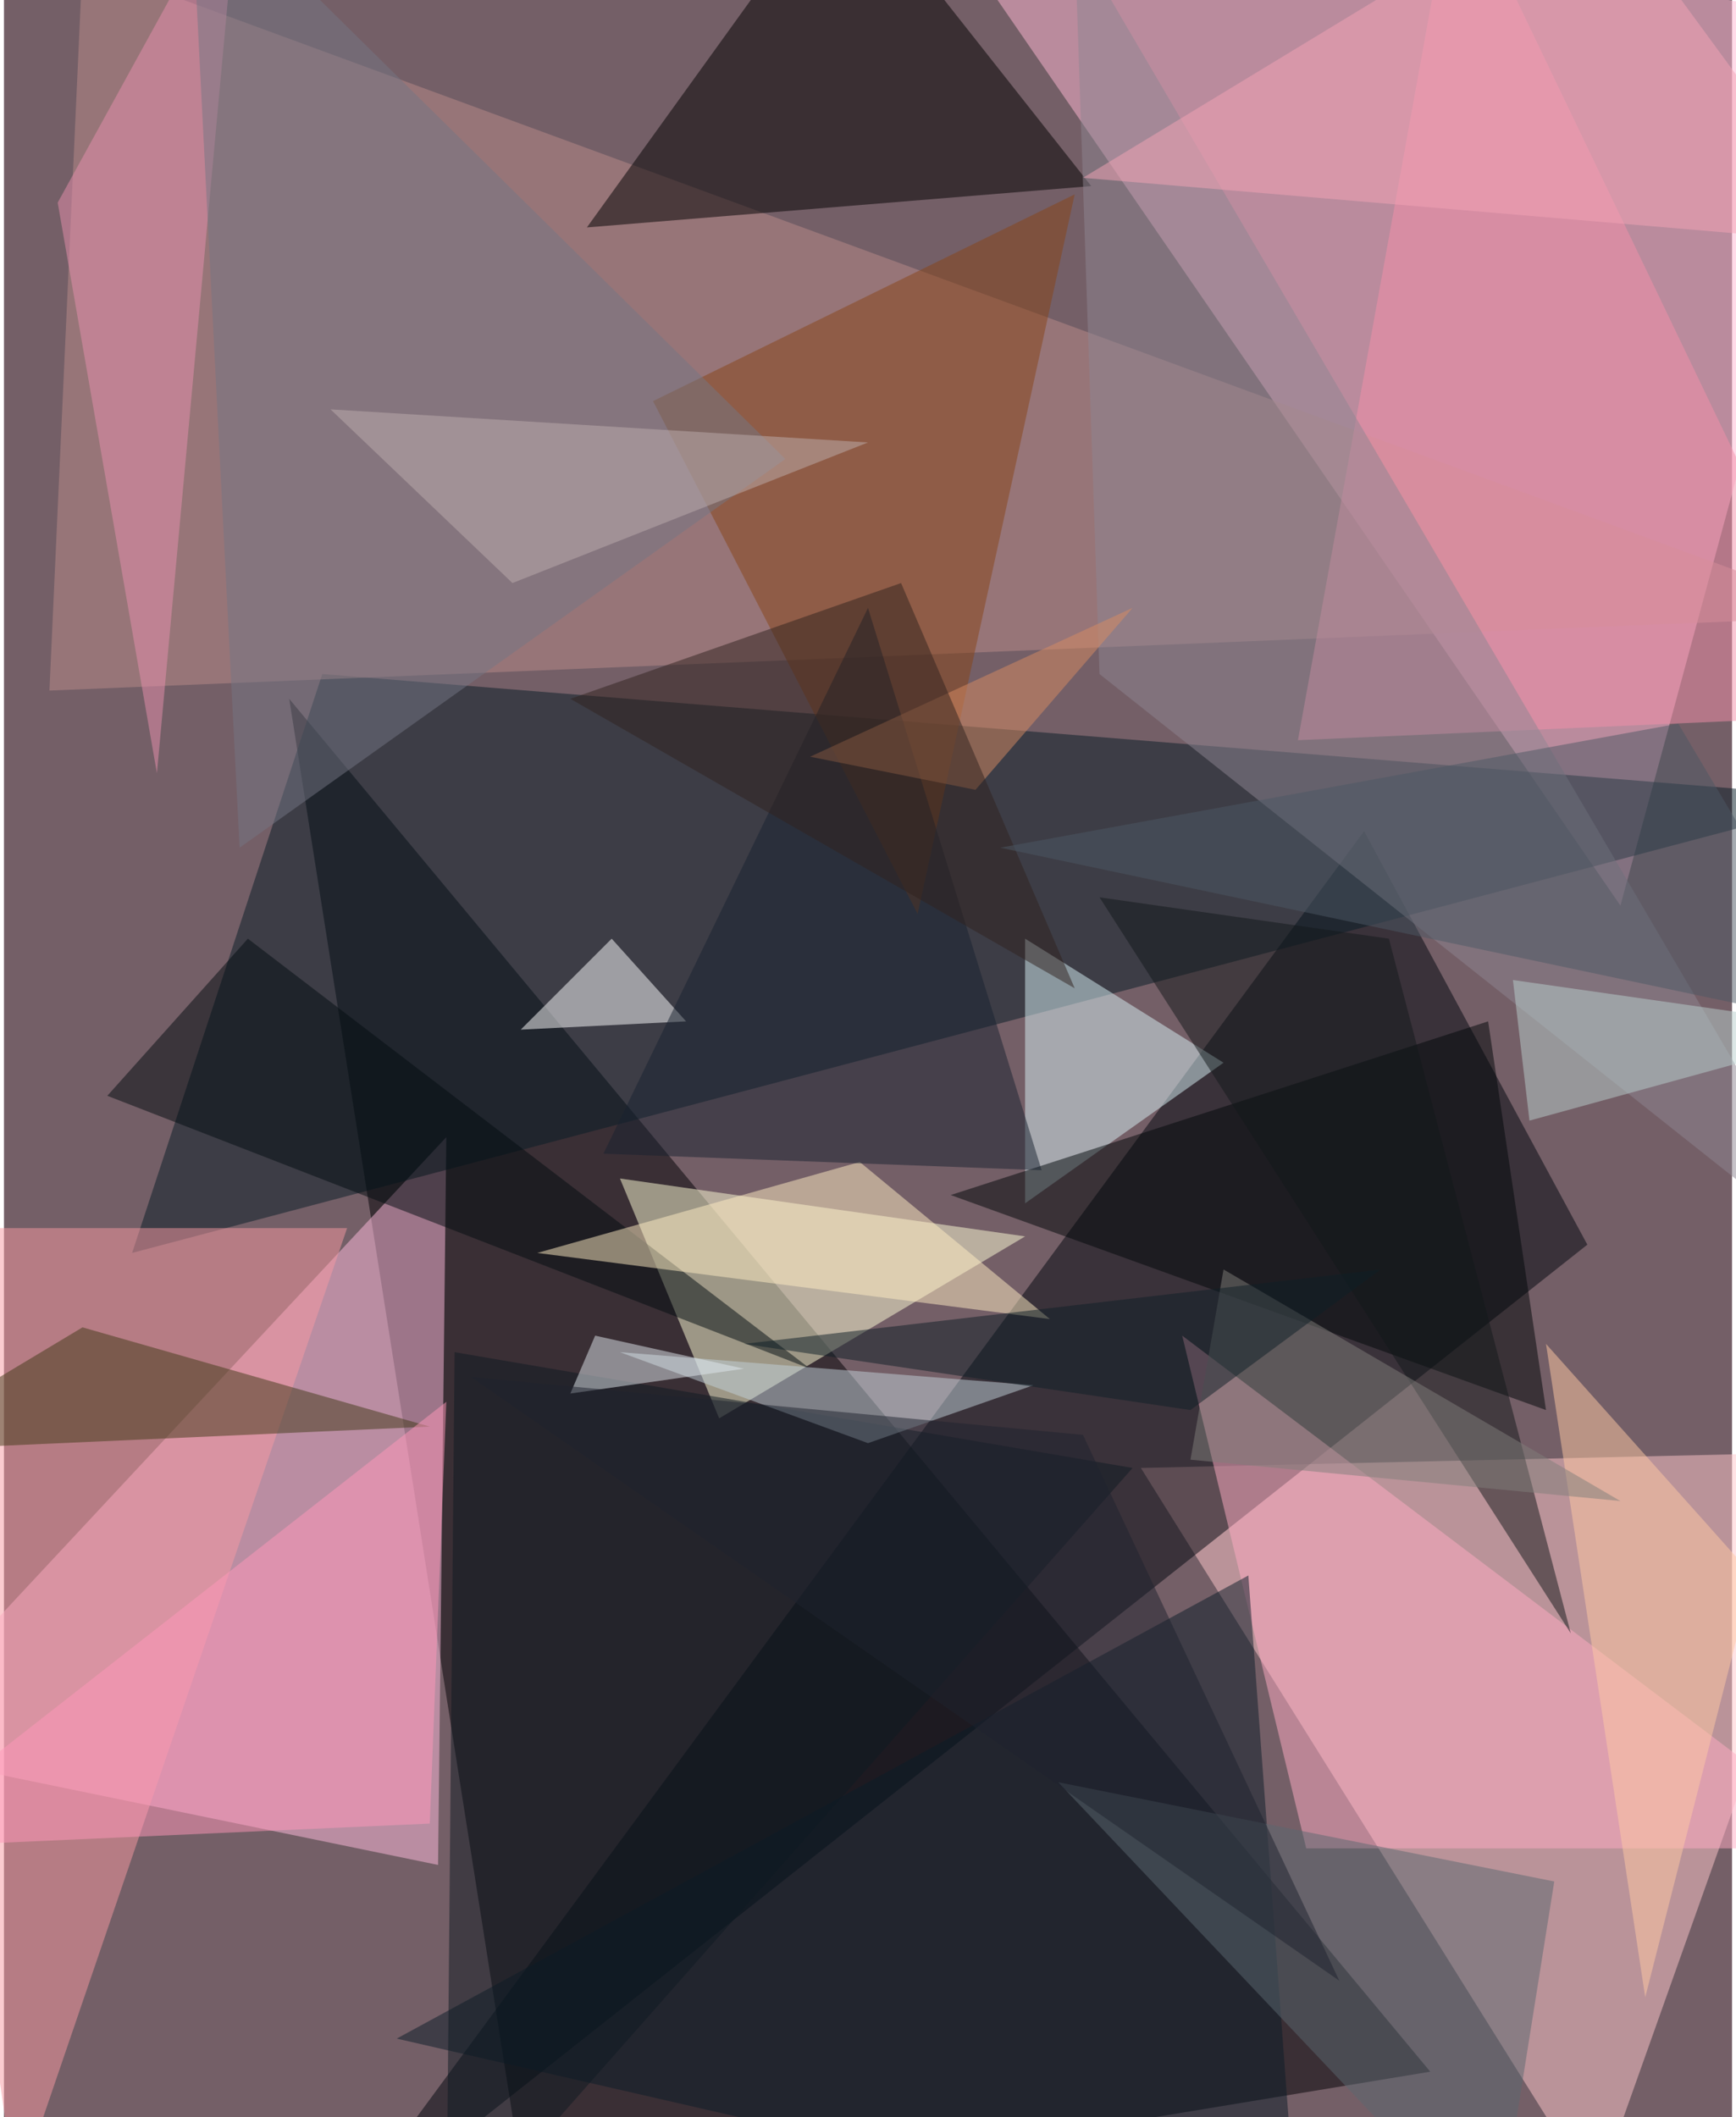 <svg xmlns="http://www.w3.org/2000/svg" width="228" height="278" viewBox="0 0 836 1024"><path fill="#745f67" d="M0 0h836v1024H0z"/><g fill-opacity=".502"><path fill="#000005" d="M254 1074l436-72-552-664z"/><path fill="#ffb8d4" d="M438-62l460 72-116 428z"/><path fill="#ffc8cc" d="M898 702l-128 360-220-352z"/><path fill="#ffbcdd" d="M214 550l-4 352-272-56z"/><path fill="#00070f" d="M658 402l108 200-612 484z"/><path fill="#071d27" d="M154 326l740 60L62 606z"/><path fill="#ffffd7" d="M346 686l148-88-196-28z"/><path fill="#b98b8a" d="M22 334L38-18l860 316z"/><path d="M282 110L406-62 526 90z"/><path fill="#f799a1" d="M-62 594l68 468 160-468z"/><path fill="#ffabc4" d="M898 894H630l-60-248z"/><path fill="#d8f1f6" d="M494 582V454l96 60z"/><path fill="#fff" d="M250 498l44-44 36 40z"/><path fill="#000709" d="M746 682l-28-188-260 84z"/><path fill="#0a1c29" d="M626 1086L190 986l412-224z"/><path fill="#874517" d="M442 442l76-348-204 100z"/><path fill="#f390a9" d="M898 346l-272 12 76-420z"/><path fill="#413917" d="M38 642l168 48-268 12z"/><path fill="#8e8592" d="M898 618L530 326 518-30z"/><path fill="#030c10" d="M118 454l272 208L50 530z"/><path fill="#ffeec3" d="M258 606l248 32-92-76z"/><path fill="#182231" d="M290 558l128-264 84 272z"/><path fill="#5a6971" d="M510 862l212 224 28-176z"/><path fill="#0e1a22" d="M546 710l-328-56-4 432z"/><path fill="#c2d1da" d="M418 698l-120-44 200 16z"/><path fill="#ff98ba" d="M-62 894l268-12 8-204z"/><path fill="#13181a" d="M758 790l-88-336-140-20z"/><path fill="#e790ad" d="M74 374L26 98l88-160z"/><path fill="#757783" d="M378 222L90-62l24 472z"/><path fill="#ffc9a4" d="M846 762L746 650l48 316z"/><path fill="#b9cfce" d="M898 498l-168-24 8 68z"/><path fill="#807e7b" d="M782 726l-208-20 16-92z"/><path fill="#f3a4b6" d="M522 86l376 32L766-62z"/><path fill="#e0e8ed" d="M358 662l-84 12 12-28z"/><path fill="#d88c62" d="M470 382l-80-16 156-72z"/><path fill="#0e1e26" d="M666 614l-92 68-216-32z"/><path fill="#beaeae" d="M158 198l260 16-172 68z"/><path fill="#31231e" d="M518 478L274 338l160-56z"/><path fill="#1e232e" d="M522 694l-296-28 420 292z"/><path fill="#4d5864" d="M898 498l-416-88 328-60z"/></g></svg>